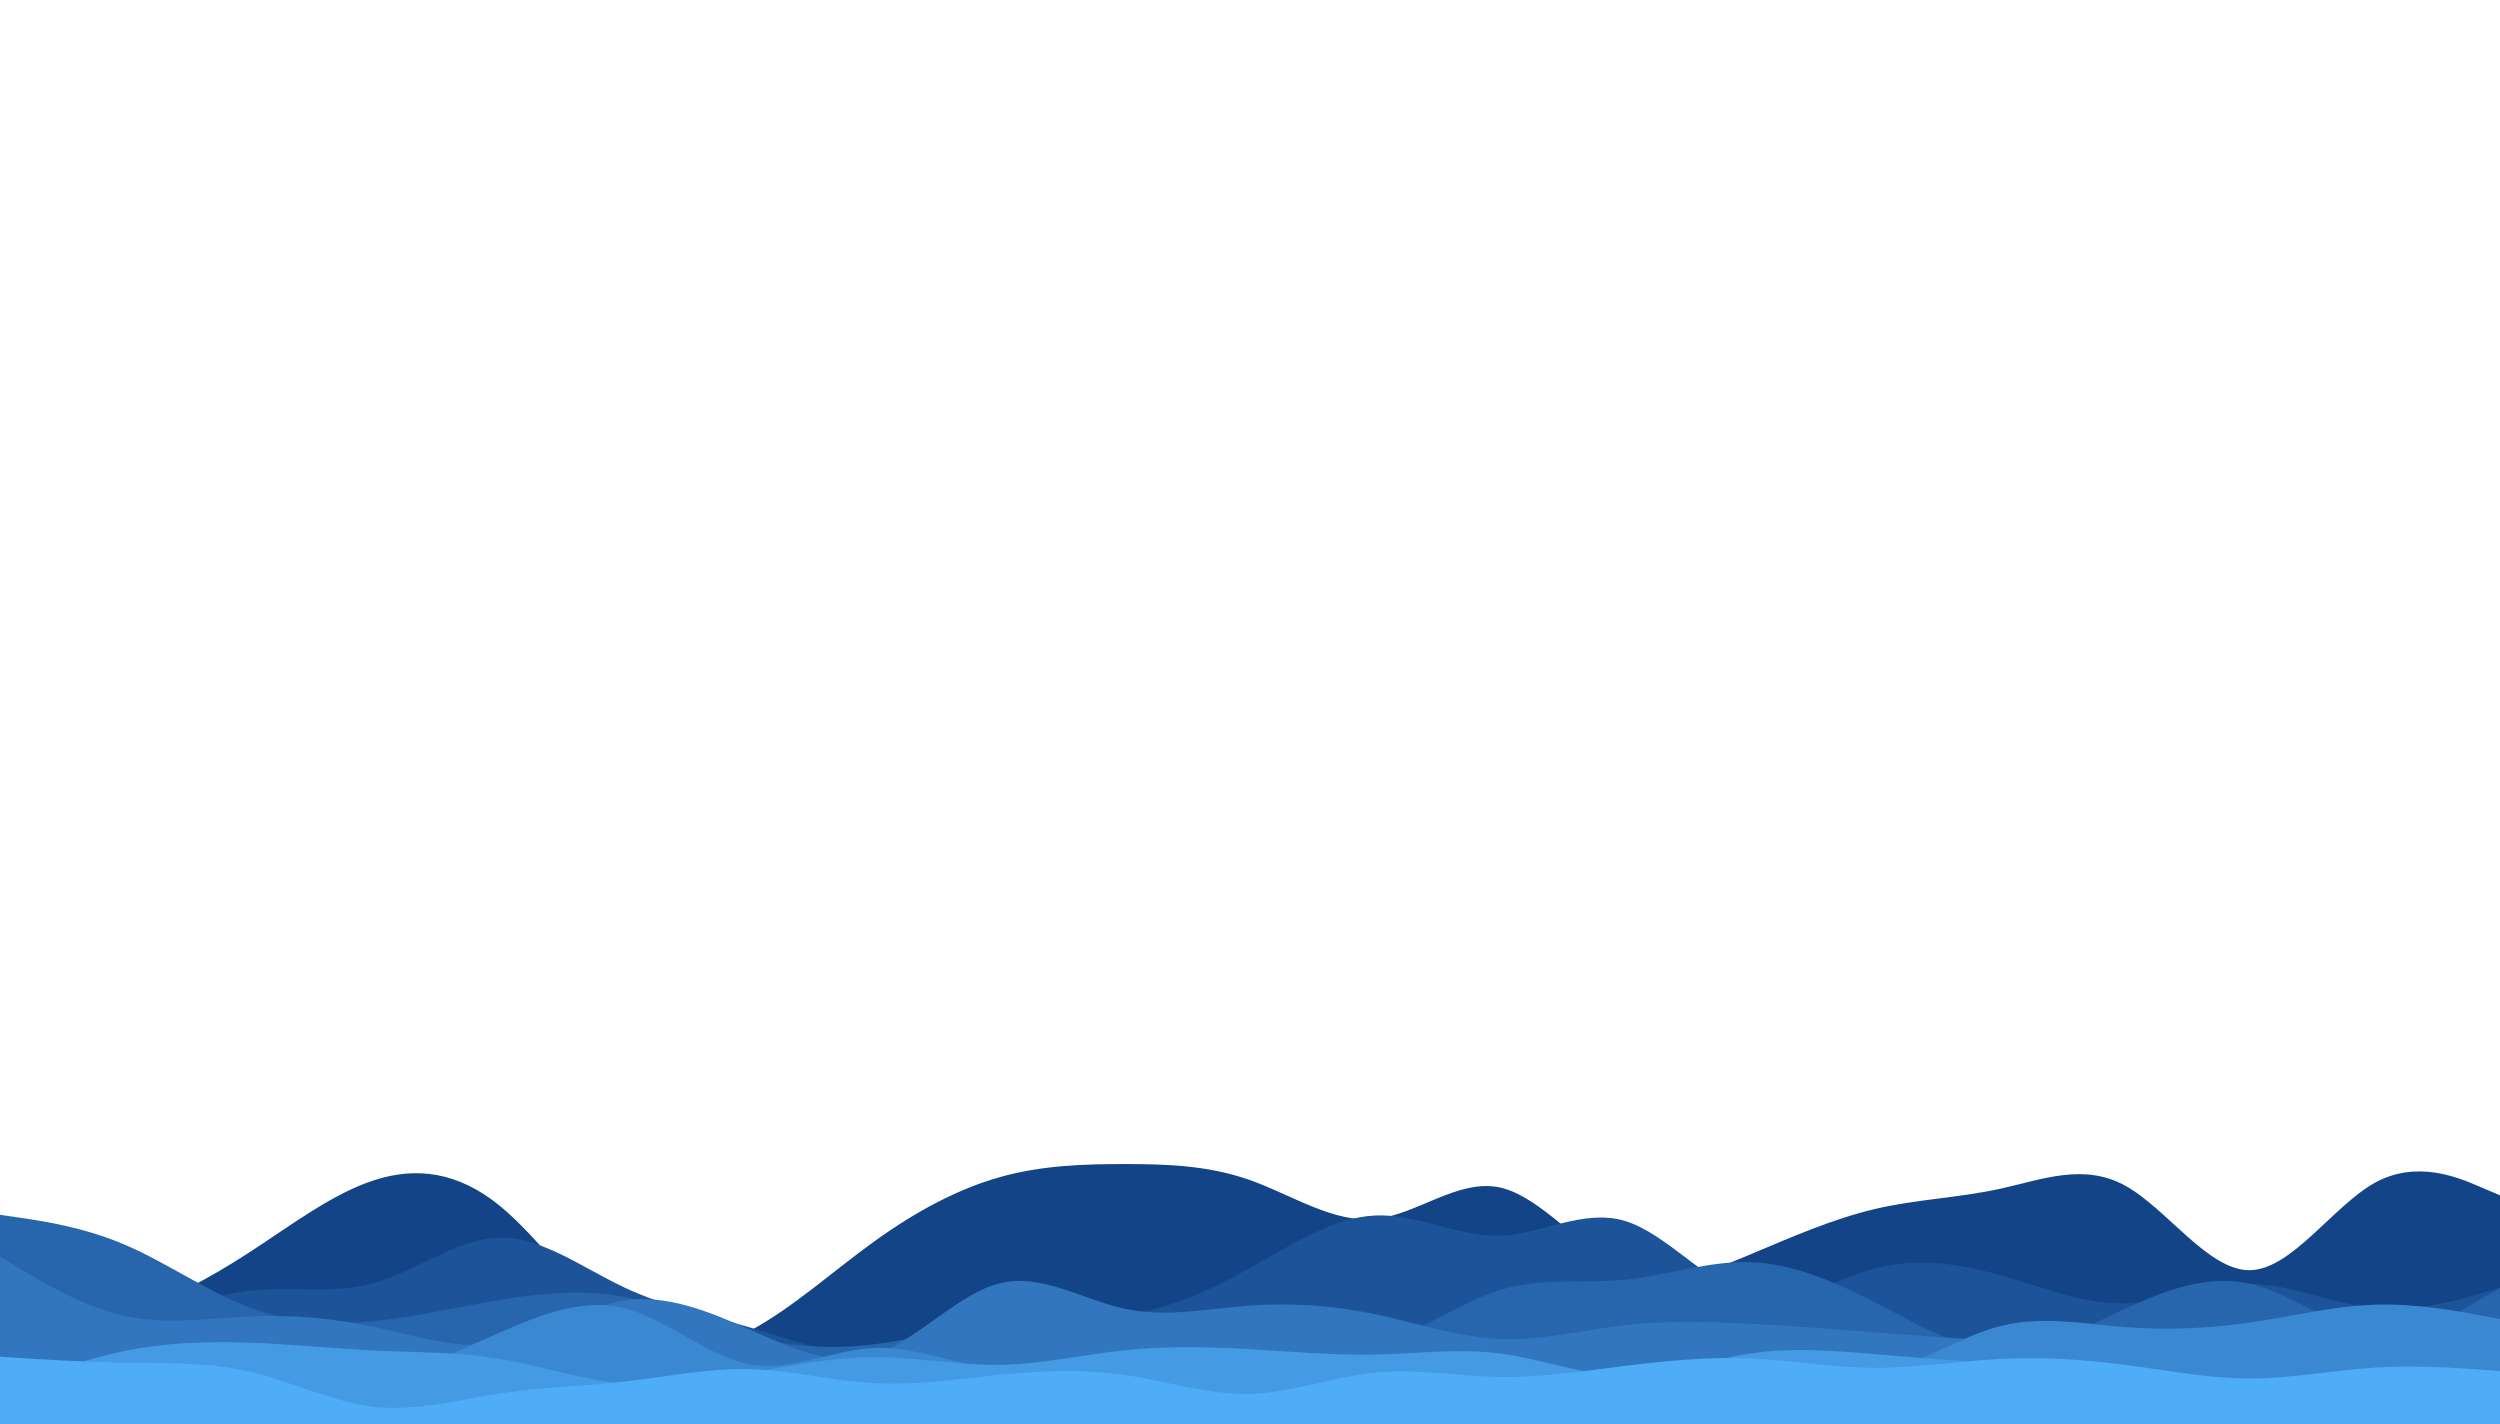 <svg id="visual" viewBox="0 0 1920 1094" width="1920" height="1094" xmlns="http://www.w3.org/2000/svg" xmlns:xlink="http://www.w3.org/1999/xlink" version="1.1"><path d="M0 1012L16 1012.8C32 1013.7 64 1015.3 96 1007.5C128 999.7 160 982.3 192 961.5C224 940.7 256 916.3 288 906.2C320 896 352 900 384 926.2C416 952.3 448 1000.7 480 1022.3C512 1044 544 1039 576 1022C608 1005 640 976 672 953C704 930 736 913 768 904C800 895 832 894 864 894C896 894 928 895 960 906.3C992 917.7 1024 939.3 1056 936.2C1088 933 1120 905 1152 912C1184 919 1216 961 1248 975.5C1280 990 1312 977 1344 963.5C1376 950 1408 936 1440 928.5C1472 921 1504 920 1536 913C1568 906 1600 893 1632 910.5C1664 928 1696 976 1728 975.5C1760 975 1792 926 1824 908.3C1856 890.7 1888 904.3 1904 911.2L1920 918L1920 1095L1904 1095C1888 1095 1856 1095 1824 1095C1792 1095 1760 1095 1728 1095C1696 1095 1664 1095 1632 1095C1600 1095 1568 1095 1536 1095C1504 1095 1472 1095 1440 1095C1408 1095 1376 1095 1344 1095C1312 1095 1280 1095 1248 1095C1216 1095 1184 1095 1152 1095C1120 1095 1088 1095 1056 1095C1024 1095 992 1095 960 1095C928 1095 896 1095 864 1095C832 1095 800 1095 768 1095C736 1095 704 1095 672 1095C640 1095 608 1095 576 1095C544 1095 512 1095 480 1095C448 1095 416 1095 384 1095C352 1095 320 1095 288 1095C256 1095 224 1095 192 1095C160 1095 128 1095 96 1095C64 1095 32 1095 16 1095L0 1095Z" fill="#124487"></path><path d="M0 1004L16 1007.2C32 1010.3 64 1016.7 96 1012.8C128 1009 160 995 192 991.3C224 987.7 256 994.3 288 985.2C320 976 352 951 384 950.5C416 950 448 974 480 989C512 1004 544 1010 576 1019.5C608 1029 640 1042 672 1038.3C704 1034.7 736 1014.3 768 1008.7C800 1003 832 1012 864 1009.2C896 1006.3 928 991.7 960 973.8C992 956 1024 935 1056 933.5C1088 932 1120 950 1152 949C1184 948 1216 928 1248 937.7C1280 947.3 1312 986.7 1344 995.5C1376 1004.3 1408 982.7 1440 974.2C1472 965.7 1504 970.3 1536 979.3C1568 988.3 1600 1001.7 1632 1001C1664 1000.3 1696 985.7 1728 986C1760 986.3 1792 1001.7 1824 1004.7C1856 1007.7 1888 998.3 1904 993.7L1920 989L1920 1095L1904 1095C1888 1095 1856 1095 1824 1095C1792 1095 1760 1095 1728 1095C1696 1095 1664 1095 1632 1095C1600 1095 1568 1095 1536 1095C1504 1095 1472 1095 1440 1095C1408 1095 1376 1095 1344 1095C1312 1095 1280 1095 1248 1095C1216 1095 1184 1095 1152 1095C1120 1095 1088 1095 1056 1095C1024 1095 992 1095 960 1095C928 1095 896 1095 864 1095C832 1095 800 1095 768 1095C736 1095 704 1095 672 1095C640 1095 608 1095 576 1095C544 1095 512 1095 480 1095C448 1095 416 1095 384 1095C352 1095 320 1095 288 1095C256 1095 224 1095 192 1095C160 1095 128 1095 96 1095C64 1095 32 1095 16 1095L0 1095Z" fill="#1d5499"></path><path d="M0 933L16 935.3C32 937.7 64 942.3 96 956C128 969.7 160 992.3 192 1004.3C224 1016.3 256 1017.7 288 1014.5C320 1011.3 352 1003.7 384 998.3C416 993 448 990 480 996.2C512 1002.3 544 1017.7 576 1026.2C608 1034.7 640 1036.3 672 1032.3C704 1028.3 736 1018.7 768 1017.8C800 1017 832 1025 864 1026.5C896 1028 928 1023 960 1025.8C992 1028.7 1024 1039.3 1056 1032.3C1088 1025.3 1120 1000.7 1152 990.8C1184 981 1216 986 1248 982.8C1280 979.7 1312 968.3 1344 969.3C1376 970.3 1408 983.7 1440 1000.2C1472 1016.7 1504 1036.3 1536 1037.2C1568 1038 1600 1020 1632 1005.2C1664 990.3 1696 978.7 1728 986C1760 993.3 1792 1019.7 1824 1023.3C1856 1027 1888 1008 1904 998.5L1920 989L1920 1095L1904 1095C1888 1095 1856 1095 1824 1095C1792 1095 1760 1095 1728 1095C1696 1095 1664 1095 1632 1095C1600 1095 1568 1095 1536 1095C1504 1095 1472 1095 1440 1095C1408 1095 1376 1095 1344 1095C1312 1095 1280 1095 1248 1095C1216 1095 1184 1095 1152 1095C1120 1095 1088 1095 1056 1095C1024 1095 992 1095 960 1095C928 1095 896 1095 864 1095C832 1095 800 1095 768 1095C736 1095 704 1095 672 1095C640 1095 608 1095 576 1095C544 1095 512 1095 480 1095C448 1095 416 1095 384 1095C352 1095 320 1095 288 1095C256 1095 224 1095 192 1095C160 1095 128 1095 96 1095C64 1095 32 1095 16 1095L0 1095Z" fill="#2765ac"></path><path d="M0 965L16 974.7C32 984.3 64 1003.7 96 1010.7C128 1017.7 160 1012.3 192 1011C224 1009.7 256 1012.3 288 1019.2C320 1026 352 1037 384 1031.3C416 1025.7 448 1003.3 480 998.7C512 994 544 1007 576 1021.2C608 1035.3 640 1050.7 672 1040.2C704 1029.7 736 993.3 768 985.5C800 977.7 832 998.3 864 1005.2C896 1012 928 1005 960 1002.7C992 1000.3 1024 1002.7 1056 1009.3C1088 1016 1120 1027 1152 1028.3C1184 1029.7 1216 1021.3 1248 1017.7C1280 1014 1312 1015 1344 1016.7C1376 1018.3 1408 1020.7 1440 1023.2C1472 1025.7 1504 1028.3 1536 1029.5C1568 1030.7 1600 1030.3 1632 1032.8C1664 1035.3 1696 1040.7 1728 1045.5C1760 1050.3 1792 1054.7 1824 1058.3C1856 1062 1888 1065 1904 1066.5L1920 1068L1920 1095L1904 1095C1888 1095 1856 1095 1824 1095C1792 1095 1760 1095 1728 1095C1696 1095 1664 1095 1632 1095C1600 1095 1568 1095 1536 1095C1504 1095 1472 1095 1440 1095C1408 1095 1376 1095 1344 1095C1312 1095 1280 1095 1248 1095C1216 1095 1184 1095 1152 1095C1120 1095 1088 1095 1056 1095C1024 1095 992 1095 960 1095C928 1095 896 1095 864 1095C832 1095 800 1095 768 1095C736 1095 704 1095 672 1095C640 1095 608 1095 576 1095C544 1095 512 1095 480 1095C448 1095 416 1095 384 1095C352 1095 320 1095 288 1095C256 1095 224 1095 192 1095C160 1095 128 1095 96 1095C64 1095 32 1095 16 1095L0 1095Z" fill="#3176bf"></path><path d="M0 1053L16 1057C32 1061 64 1069 96 1073.3C128 1077.7 160 1078.3 192 1076.8C224 1075.3 256 1071.7 288 1062.2C320 1052.7 352 1037.3 384 1023.3C416 1009.3 448 996.7 480 1004.8C512 1013 544 1042 576 1047.8C608 1053.7 640 1036.3 672 1035.2C704 1034 736 1049 768 1051.5C800 1054 832 1044 864 1047C896 1050 928 1066 960 1064.3C992 1062.7 1024 1043.3 1056 1042.5C1088 1041.7 1120 1059.3 1152 1067.2C1184 1075 1216 1073 1248 1066.8C1280 1060.7 1312 1050.3 1344 1050.5C1376 1050.7 1408 1061.3 1440 1055.3C1472 1049.3 1504 1026.7 1536 1018.5C1568 1010.3 1600 1016.7 1632 1019.2C1664 1021.7 1696 1020.3 1728 1015.7C1760 1011 1792 1003 1824 1002C1856 1001 1888 1007 1904 1010L1920 1013L1920 1095L1904 1095C1888 1095 1856 1095 1824 1095C1792 1095 1760 1095 1728 1095C1696 1095 1664 1095 1632 1095C1600 1095 1568 1095 1536 1095C1504 1095 1472 1095 1440 1095C1408 1095 1376 1095 1344 1095C1312 1095 1280 1095 1248 1095C1216 1095 1184 1095 1152 1095C1120 1095 1088 1095 1056 1095C1024 1095 992 1095 960 1095C928 1095 896 1095 864 1095C832 1095 800 1095 768 1095C736 1095 704 1095 672 1095C640 1095 608 1095 576 1095C544 1095 512 1095 480 1095C448 1095 416 1095 384 1095C352 1095 320 1095 288 1095C256 1095 224 1095 192 1095C160 1095 128 1095 96 1095C64 1095 32 1095 16 1095L0 1095Z" fill="#3b88d2"></path><path d="M0 1068L16 1062C32 1056 64 1044 96 1037.5C128 1031 160 1030 192 1031.2C224 1032.3 256 1035.7 288 1037.2C320 1038.7 352 1038.3 384 1043.7C416 1049 448 1060 480 1062.8C512 1065.7 544 1060.3 576 1054.5C608 1048.7 640 1042.3 672 1042.3C704 1042.3 736 1048.7 768 1048.2C800 1047.7 832 1040.3 864 1037C896 1033.7 928 1034.3 960 1036.2C992 1038 1024 1041 1056 1040.3C1088 1039.7 1120 1035.3 1152 1039.5C1184 1043.7 1216 1056.3 1248 1056.5C1280 1056.7 1312 1044.3 1344 1039.5C1376 1034.7 1408 1037.3 1440 1040C1472 1042.7 1504 1045.3 1536 1046.8C1568 1048.3 1600 1048.7 1632 1052.7C1664 1056.7 1696 1064.3 1728 1063.3C1760 1062.3 1792 1052.7 1824 1052.3C1856 1052 1888 1061 1904 1065.5L1920 1070L1920 1095L1904 1095C1888 1095 1856 1095 1824 1095C1792 1095 1760 1095 1728 1095C1696 1095 1664 1095 1632 1095C1600 1095 1568 1095 1536 1095C1504 1095 1472 1095 1440 1095C1408 1095 1376 1095 1344 1095C1312 1095 1280 1095 1248 1095C1216 1095 1184 1095 1152 1095C1120 1095 1088 1095 1056 1095C1024 1095 992 1095 960 1095C928 1095 896 1095 864 1095C832 1095 800 1095 768 1095C736 1095 704 1095 672 1095C640 1095 608 1095 576 1095C544 1095 512 1095 480 1095C448 1095 416 1095 384 1095C352 1095 320 1095 288 1095C256 1095 224 1095 192 1095C160 1095 128 1095 96 1095C64 1095 32 1095 16 1095L0 1095Z" fill="#459ae4"></path><path d="M0 1042L16 1043C32 1044 64 1046 96 1046.5C128 1047 160 1046 192 1053.5C224 1061 256 1077 288 1080.5C320 1084 352 1075 384 1070.2C416 1065.3 448 1064.7 480 1061C512 1057.3 544 1050.7 576 1051.5C608 1052.3 640 1060.7 672 1062.3C704 1064 736 1059 768 1055.8C800 1052.7 832 1051.3 864 1056C896 1060.7 928 1071.3 960 1070.5C992 1069.7 1024 1057.3 1056 1054.2C1088 1051 1120 1057 1152 1057.5C1184 1058 1216 1053 1248 1049C1280 1045 1312 1042 1344 1043.3C1376 1044.7 1408 1050.3 1440 1050.5C1472 1050.7 1504 1045.3 1536 1043.7C1568 1042 1600 1044 1632 1048.2C1664 1052.3 1696 1058.7 1728 1058.7C1760 1058.7 1792 1052.3 1824 1050.3C1856 1048.3 1888 1050.7 1904 1051.8L1920 1053L1920 1095L1904 1095C1888 1095 1856 1095 1824 1095C1792 1095 1760 1095 1728 1095C1696 1095 1664 1095 1632 1095C1600 1095 1568 1095 1536 1095C1504 1095 1472 1095 1440 1095C1408 1095 1376 1095 1344 1095C1312 1095 1280 1095 1248 1095C1216 1095 1184 1095 1152 1095C1120 1095 1088 1095 1056 1095C1024 1095 992 1095 960 1095C928 1095 896 1095 864 1095C832 1095 800 1095 768 1095C736 1095 704 1095 672 1095C640 1095 608 1095 576 1095C544 1095 512 1095 480 1095C448 1095 416 1095 384 1095C352 1095 320 1095 288 1095C256 1095 224 1095 192 1095C160 1095 128 1095 96 1095C64 1095 32 1095 16 1095L0 1095Z" fill="#4facf7"></path></svg>